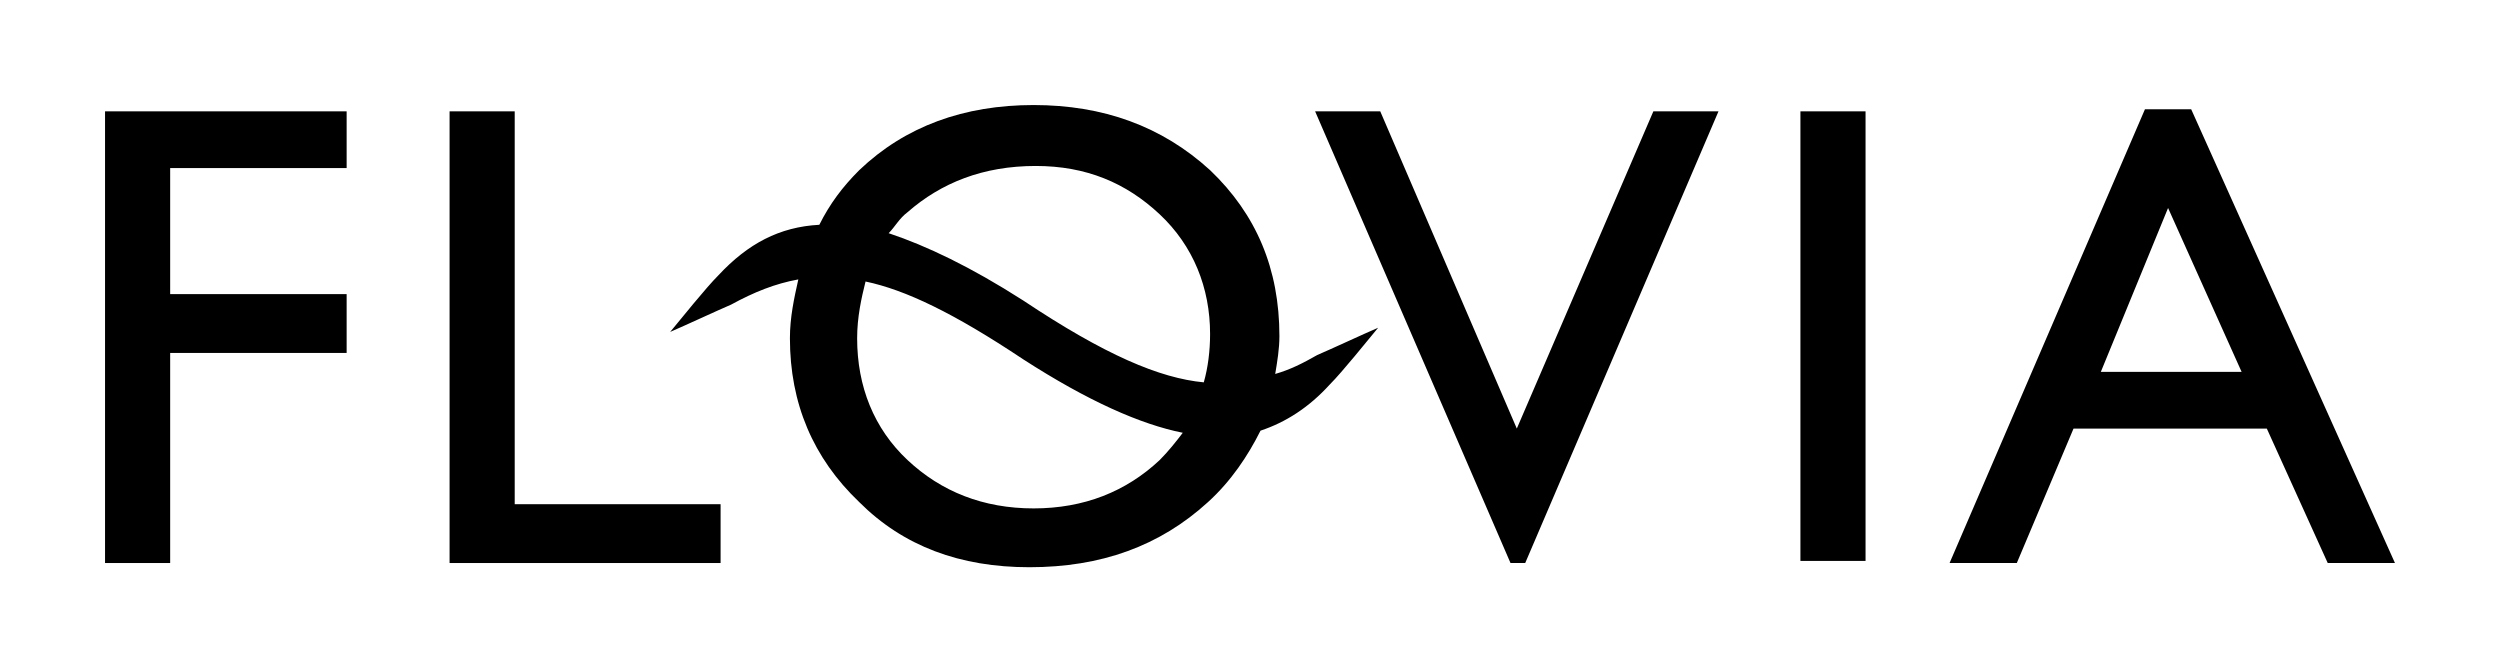 <?xml version="1.0" encoding="utf-8"?>
<!-- Generator: Adobe Illustrator 26.3.1, SVG Export Plug-In . SVG Version: 6.00 Build 0)  -->
<svg version="1.1" id="Calque_1" xmlns="http://www.w3.org/2000/svg" xmlns:xlink="http://www.w3.org/1999/xlink" x="0px" y="0px"
	 viewBox="0 0 119 32" style="enable-background:new 0 0 119 32;" xml:space="preserve">
<g>
	<polygon points="5,26.8 8.1,26.8 8.1,16.8 16.5,16.8 16.5,14 8.1,14 8.1,8 16.5,8 16.5,5.3 5,5.3 	"/>
	<polygon points="24.5,5.3 21.4,5.3 21.4,26.8 34.3,26.8 34.3,24 24.5,24 	"/>
	<polygon points="72.2,20.4 65.7,5.3 62.6,5.3 71.9,26.8 72.6,26.8 81.8,5.3 78.7,5.3 	"/>
	<rect x="85.7" y="5.3" width="3.1" height="21.4"/>
	<path d="M104.3,5.2h-2.2l-9.3,21.6H96l2.7-6.4h9.2l2.9,6.4h3.2L104.3,5.2z M100,17.7l3.2-7.8l3.5,7.8H100z"/>
	<path d="M60.7,17.8c0.1-0.6,0.2-1.2,0.2-1.8c0-3.2-1.1-5.8-3.3-7.9C55.3,6,52.5,5,49.2,5c-3.3,0-6.1,1-8.3,3.1
		c-0.8,0.8-1.4,1.6-1.9,2.6c-1.9,0.1-3.4,0.9-4.8,2.4c-0.6,0.6-1.8,2.1-2.3,2.7c0.7-0.3,2.2-1,2.9-1.3c1.1-0.6,2.1-1,3.2-1.2
		c-0.2,0.9-0.4,1.8-0.4,2.8c0,3.1,1.1,5.7,3.3,7.8C43,26,45.7,27,49,27c3.4,0,6.2-1,8.5-3.1c1.1-1,1.9-2.2,2.5-3.4
		c1.2-0.4,2.3-1.1,3.3-2.2c0.6-0.6,1.8-2.1,2.3-2.7c-0.7,0.3-2.2,1-2.9,1.3C62,17.3,61.4,17.6,60.7,17.8z M49.3,7.9
		c2.4,0,4.3,0.8,5.9,2.3c1.6,1.5,2.4,3.5,2.4,5.7c0,0.8-0.1,1.6-0.3,2.3c-2.1-0.2-4.7-1.3-8.6-3.9v0c-2.5-1.6-4.6-2.6-6.4-3.2
		c0.3-0.3,0.5-0.7,0.9-1C44.8,8.7,46.8,7.9,49.3,7.9z M49.2,24.2c-2.4,0-4.4-0.8-6-2.3c-1.6-1.5-2.4-3.5-2.4-5.8
		c0-1,0.2-1.9,0.4-2.7c1.9,0.4,4.2,1.5,7.5,3.7v0c3.1,2,5.6,3.1,7.6,3.5c-0.3,0.4-0.7,0.9-1.1,1.3C53.6,23.4,51.6,24.2,49.2,24.2z"
		/>
</g>
</svg>
